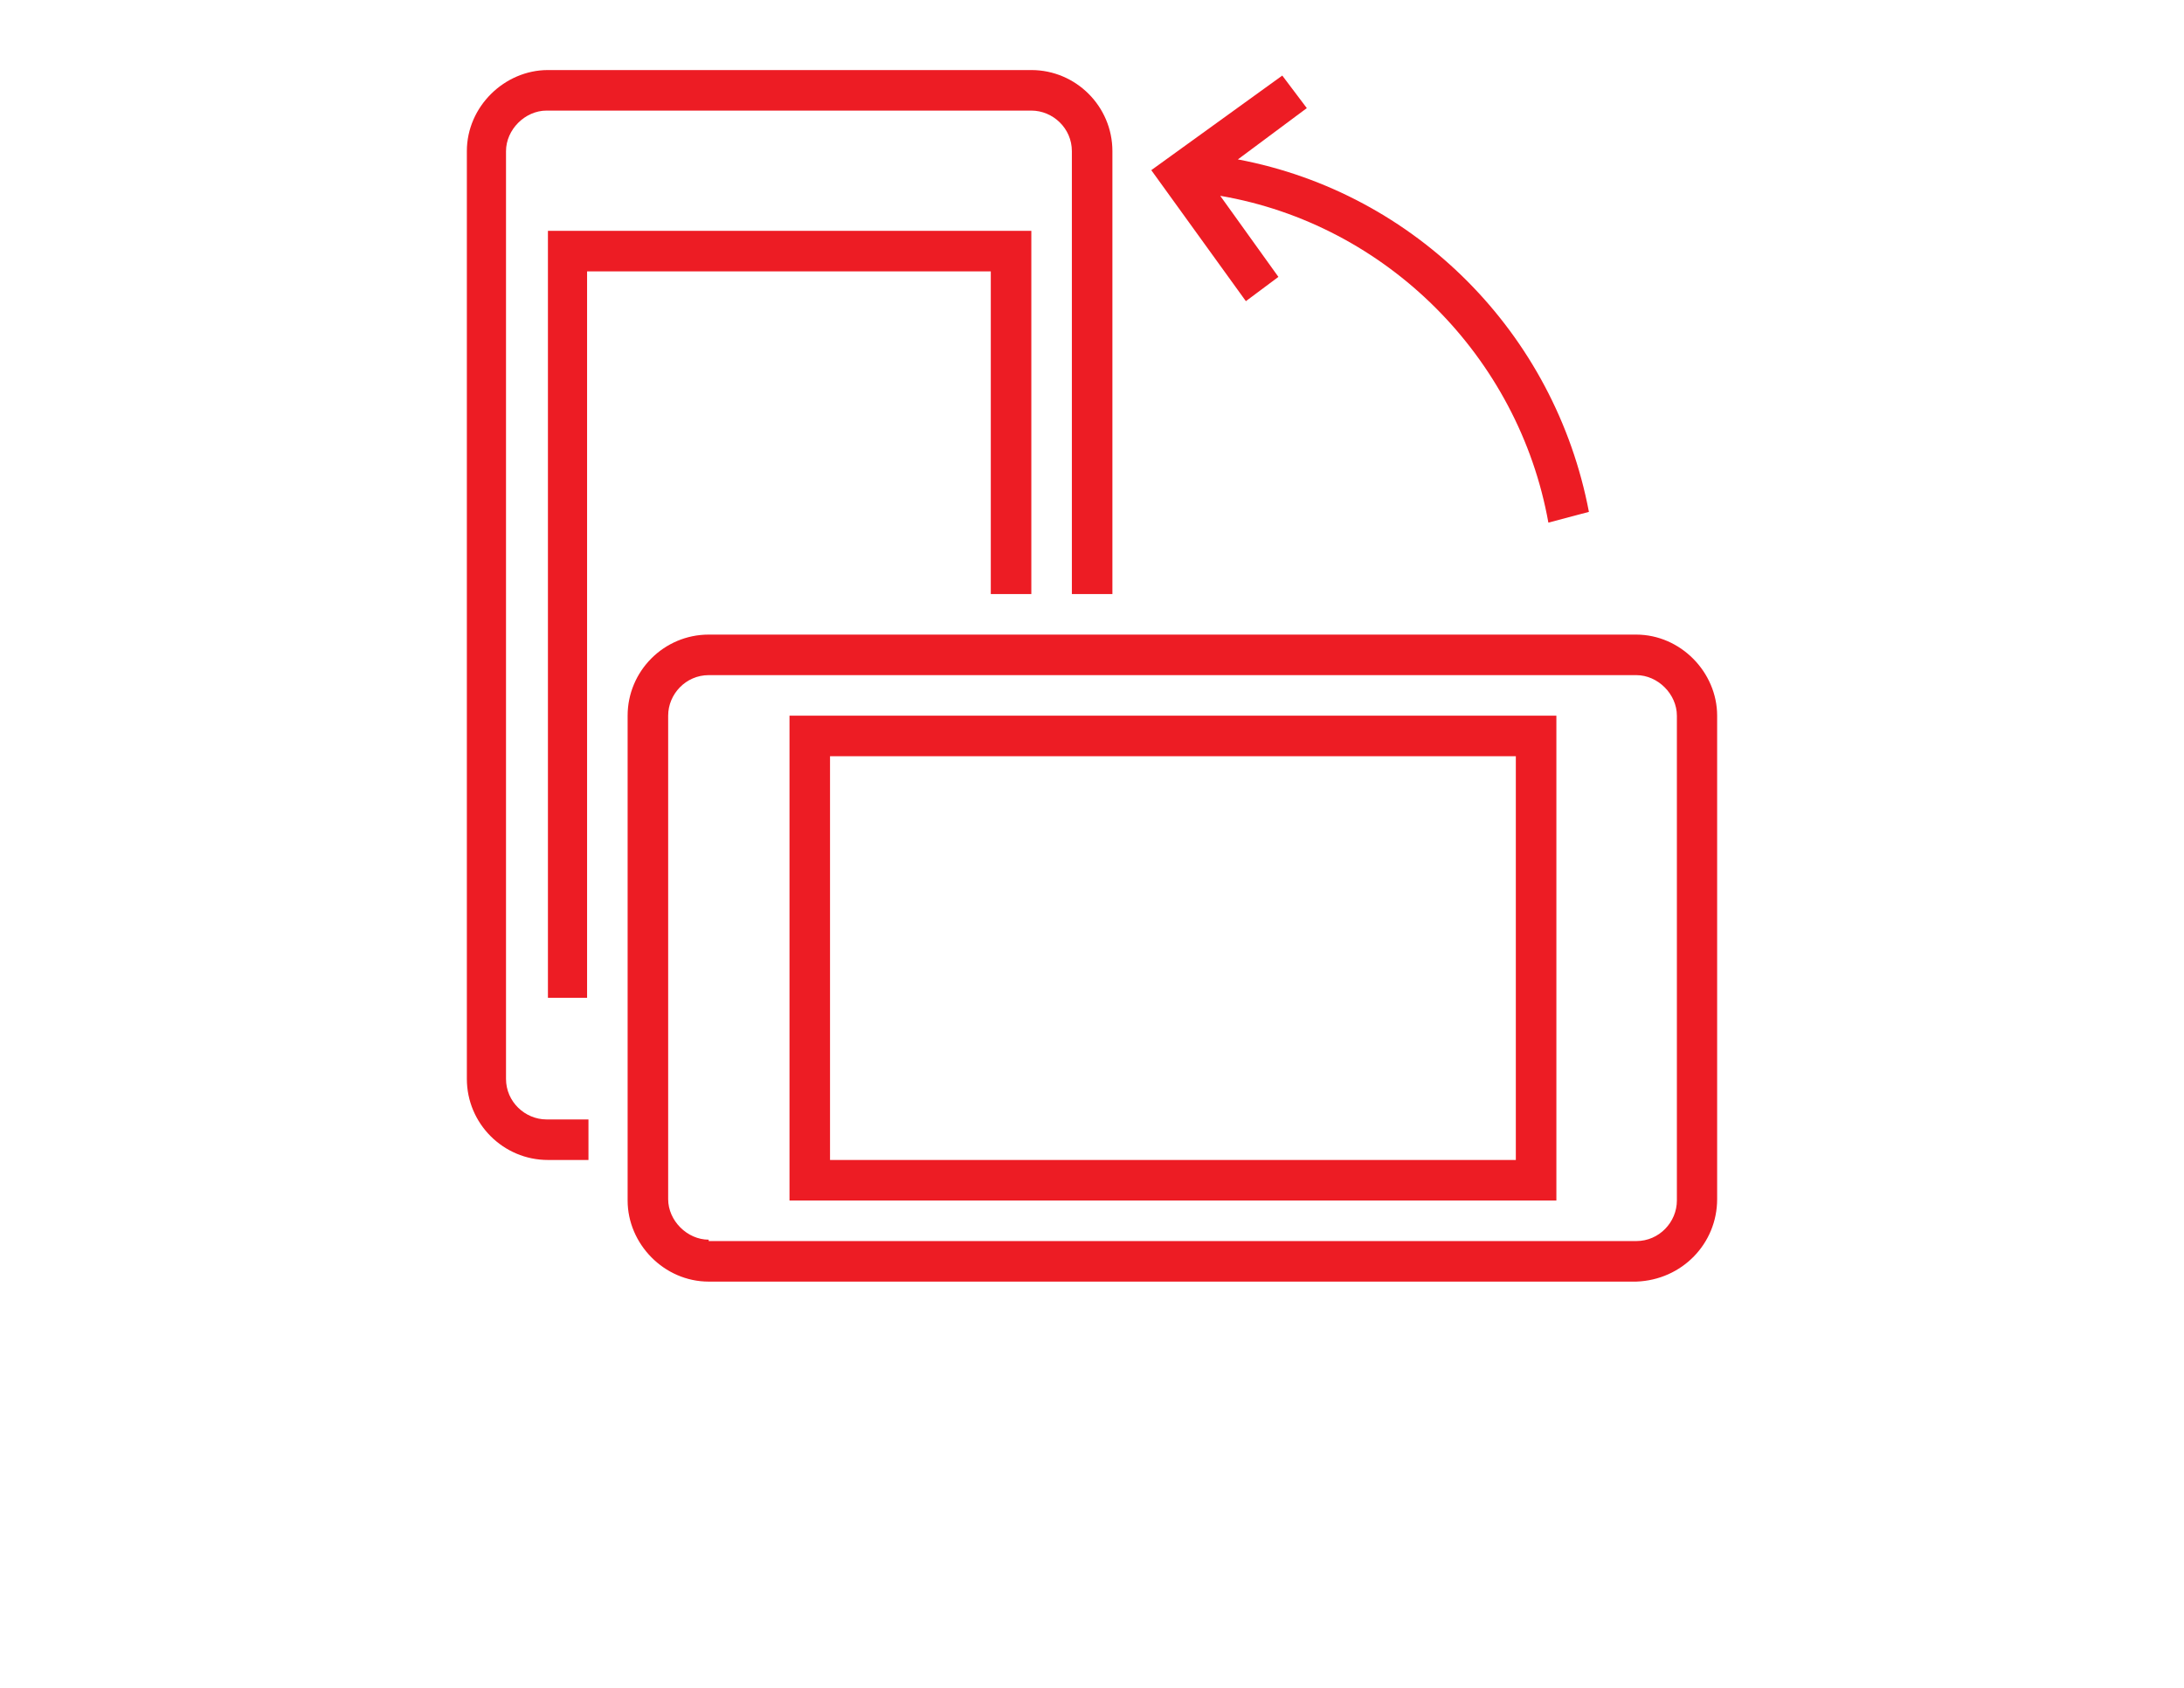 <?xml version="1.0" encoding="utf-8"?>
<!-- Generator: Adobe Illustrator 18.1.1, SVG Export Plug-In . SVG Version: 6.00 Build 0)  -->
<svg version="1.1" id="Layer_1" xmlns="http://www.w3.org/2000/svg" xmlns:xlink="http://www.w3.org/1999/xlink" x="0px" y="0px"
	 viewBox="0 0 792 612" enable-background="new 0 0 792 612" xml:space="preserve">
<g>
	<g>
		<path fill="#ED1C24" d="M622.7,434.8V259.5c0-15.7-13.2-29.4-29.4-29.4H257c-16.2,0-29.4,13.2-29.4,29.4v175.8
			c0,15.7,13.2,29.4,29.4,29.4h336.4C610,464.1,622.7,450.9,622.7,434.8z M257,449.5c-7.8,0-14.7-6.9-14.7-14.7V259.5
			c0-7.8,6.4-14.7,14.7-14.7h336.4c7.8,0,14.7,6.9,14.7,14.7v175.8c0,7.8-6.4,14.7-14.7,14.7H257V449.5z"/>
		<path fill="#ED1C24" d="M286.3,259.5v175.8h278.1V259.5H286.3z M549.7,274.2v146.4H301V274.2H549.7z"/>
		<path fill="#ED1C24" d="M212.9,405.9h-14.7c-7.8,0-14.7-6.4-14.7-14.7V54.8c0-7.8,6.9-14.7,14.7-14.7H374
			c7.8,0,14.7,6.4,14.7,14.7v160.6h14.7V54.8c0-16.2-13.2-29.4-29.4-29.4H198.7c-15.7,0-29.4,13.2-29.4,29.4v336.4
			c0,16.2,13.2,29.4,29.4,29.4h14.7v-14.7L212.9,405.9L212.9,405.9z"/>
		<polygon fill="#ED1C24" points="212.9,347.1 212.9,230.1 212.9,98.4 359.3,98.4 359.3,215.4 374,215.4 374,83.7 198.7,83.7 
			198.7,361.8 212.9,361.8 		"/>
		<path fill="#ED1C24" d="M576.2,185.6C563.9,120.9,513.5,70,448.9,57.8l25-18.6L465,27.4l-47.5,34.3l34.3,47.5l11.8-8.8L442.5,71
			c60.2,10.3,108.2,58.3,119,118.5L576.2,185.6z"/>
	</g>
</g>
</svg>
